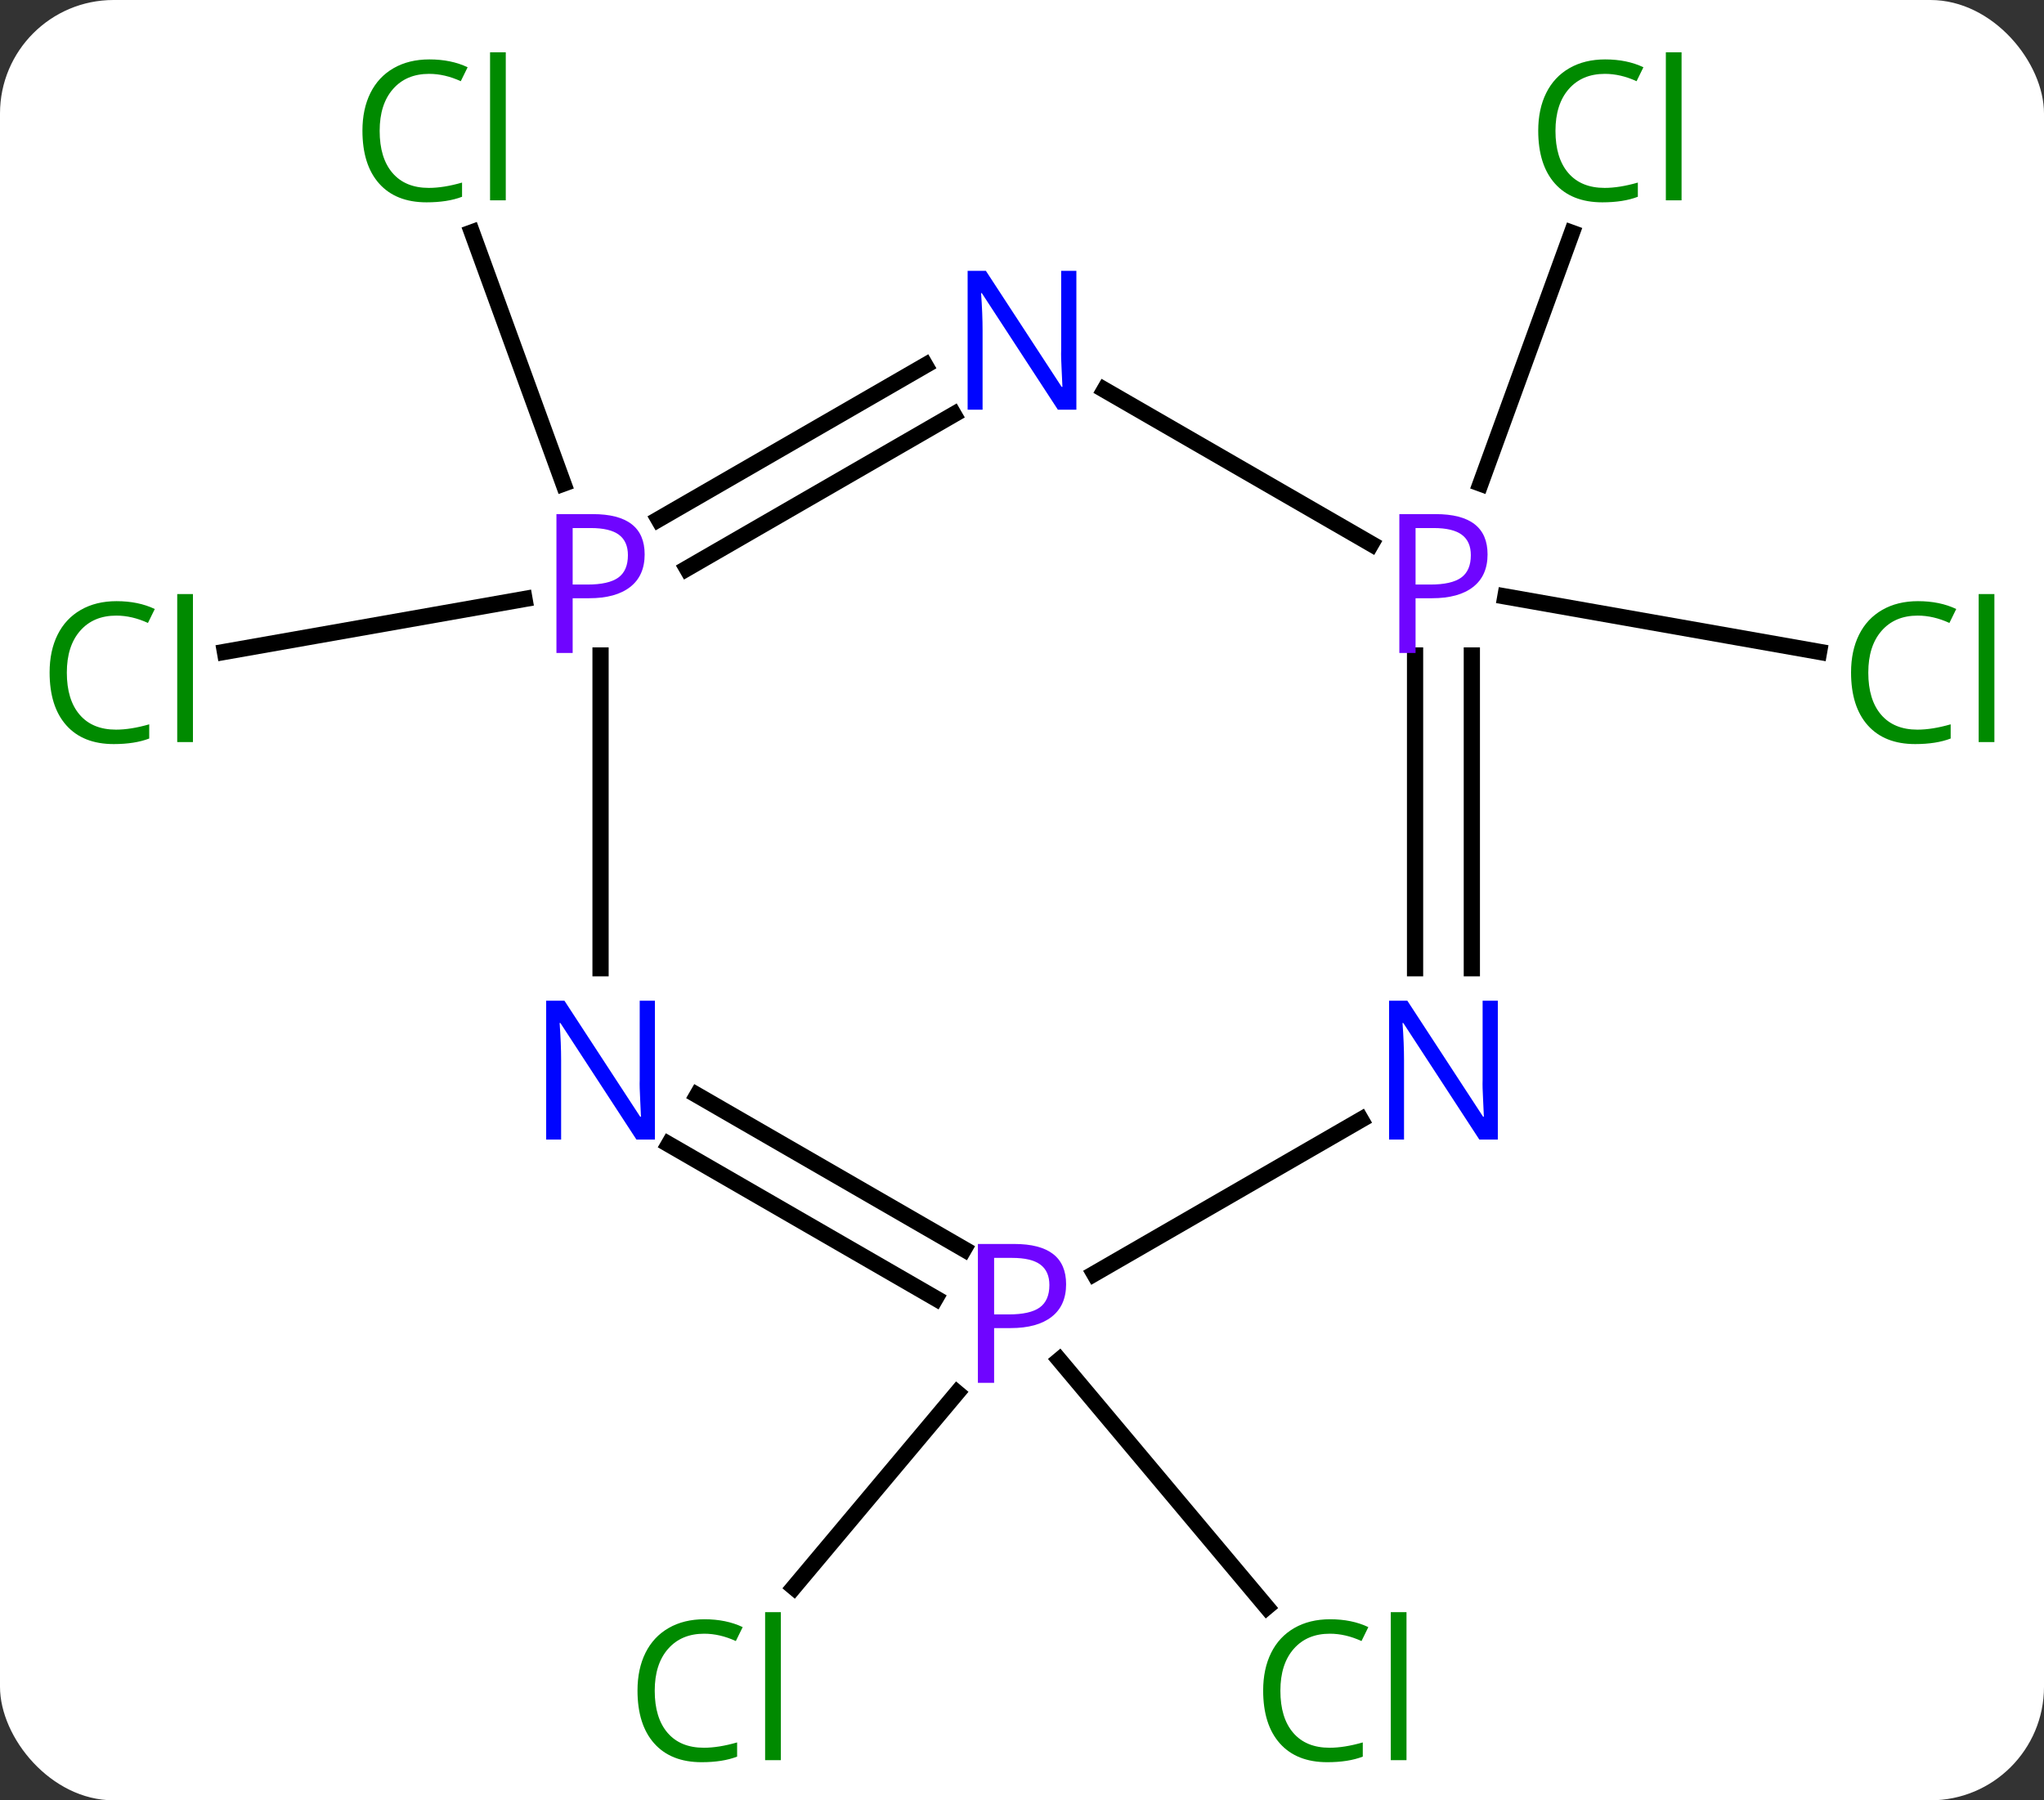 <svg width="126" viewBox="0 0 126 111" style="fill-opacity:1; color-rendering:auto; color-interpolation:auto; text-rendering:auto; stroke:black; stroke-linecap:square; stroke-miterlimit:10; shape-rendering:auto; stroke-opacity:1; fill:black; stroke-dasharray:none; font-weight:normal; stroke-width:1; font-family:'Open Sans'; font-style:normal; stroke-linejoin:miter; font-size:12; stroke-dashoffset:0; image-rendering:auto;" height="111" class="cas-substance-image" xmlns:xlink="http://www.w3.org/1999/xlink" xmlns="http://www.w3.org/2000/svg"><rect x="0" y="0" width="126" height="111" fill="#333333" stroke="none"/><svg class="cas-substance-single-component"><rect y="0" x="0" width="126" stroke="none" ry="7" rx="7" height="111" fill="white" class="cas-substance-group"/><svg y="0" x="0" width="126" viewBox="0 0 126 111" style="fill:black;" height="111" class="cas-substance-single-component-image"><svg><g><g transform="translate(63,56)" style="text-rendering:geometricPrecision; color-rendering:optimizeQuality; color-interpolation:linearRGB; stroke-linecap:butt; image-rendering:optimizeQuality;"><line y2="-19.069" y1="-15.812" x2="-30.668" x1="-49.136" style="fill:none;"/><line y2="-26.182" y1="-41.674" x2="-28.268" x1="-33.906" style="fill:none;"/><line y2="27.851" y1="43.084" x2="2.305" x1="15.086" style="fill:none;"/><line y2="29.876" y1="41.867" x2="-4.004" x1="-14.065" style="fill:none;"/><line y2="-26.182" y1="-41.645" x2="28.268" x1="33.895" style="fill:none;"/><line y2="-19.223" y1="-15.812" x2="29.797" x1="49.136" style="fill:none;"/><line y2="-15.586" y1="3.698" x2="-25.98" x1="-25.98" style="fill:none;"/><line y2="24.05" y1="14.555" x2="-5.326" x1="-21.771" style="fill:none;"/><line y2="21.019" y1="11.524" x2="-3.576" x1="-20.021" style="fill:none;"/><line y2="-30.445" y1="-20.95" x2="-4.209" x1="-20.654" style="fill:none;"/><line y2="-33.476" y1="-23.981" x2="-5.959" x1="-22.404" style="fill:none;"/><line y2="13.039" y1="22.534" x2="20.896" x1="4.451" style="fill:none;"/><line y2="-22.466" y1="-31.961" x2="21.529" x1="5.084" style="fill:none;"/><line y2="-15.586" y1="3.698" x2="27.73" x1="27.73" style="fill:none;"/><line y2="-15.586" y1="3.698" x2="24.23" x1="24.23" style="fill:none;"/></g><g transform="translate(63,56)" style="fill:rgb(0,138,0); text-rendering:geometricPrecision; color-rendering:optimizeQuality; image-rendering:optimizeQuality; font-family:'Open Sans'; stroke:rgb(0,138,0); color-interpolation:linearRGB;"><path style="stroke:none;" d="M-55.833 -18.044 Q-57.239 -18.044 -58.059 -17.107 Q-58.88 -16.169 -58.88 -14.529 Q-58.88 -12.857 -58.09 -11.935 Q-57.301 -11.013 -55.848 -11.013 Q-54.942 -11.013 -53.801 -11.341 L-53.801 -10.466 Q-54.692 -10.123 -55.989 -10.123 Q-57.88 -10.123 -58.911 -11.279 Q-59.942 -12.435 -59.942 -14.544 Q-59.942 -15.873 -59.45 -16.865 Q-58.958 -17.857 -58.02 -18.396 Q-57.083 -18.935 -55.817 -18.935 Q-54.473 -18.935 -53.458 -18.451 L-53.88 -17.591 Q-54.864 -18.044 -55.833 -18.044 ZM-51.106 -10.248 L-52.075 -10.248 L-52.075 -19.372 L-51.106 -19.372 L-51.106 -10.248 Z"/><path style="stroke:none;" d="M-36.549 -51.446 Q-37.955 -51.446 -38.775 -50.509 Q-39.596 -49.571 -39.596 -47.931 Q-39.596 -46.259 -38.806 -45.337 Q-38.017 -44.415 -36.564 -44.415 Q-35.658 -44.415 -34.517 -44.743 L-34.517 -43.868 Q-35.408 -43.525 -36.705 -43.525 Q-38.596 -43.525 -39.627 -44.681 Q-40.658 -45.837 -40.658 -47.946 Q-40.658 -49.275 -40.166 -50.267 Q-39.674 -51.259 -38.736 -51.798 Q-37.799 -52.337 -36.533 -52.337 Q-35.189 -52.337 -34.174 -51.853 L-34.596 -50.993 Q-35.58 -51.446 -36.549 -51.446 ZM-31.822 -43.65 L-32.791 -43.65 L-32.791 -52.775 L-31.822 -52.775 L-31.822 -43.65 Z"/><path style="stroke:none;" d="M18.975 44.728 Q17.569 44.728 16.749 45.665 Q15.928 46.603 15.928 48.243 Q15.928 49.915 16.718 50.837 Q17.507 51.759 18.96 51.759 Q19.866 51.759 21.007 51.431 L21.007 52.306 Q20.116 52.65 18.819 52.65 Q16.928 52.65 15.897 51.493 Q14.866 50.337 14.866 48.228 Q14.866 46.9 15.358 45.907 Q15.85 44.915 16.788 44.376 Q17.725 43.837 18.991 43.837 Q20.335 43.837 21.35 44.321 L20.928 45.181 Q19.944 44.728 18.975 44.728 ZM23.702 52.525 L22.733 52.525 L22.733 43.4 L23.702 43.4 L23.702 52.525 Z"/><path style="stroke:none;" d="M-19.593 44.728 Q-20.999 44.728 -21.819 45.665 Q-22.64 46.603 -22.64 48.243 Q-22.64 49.915 -21.85 50.837 Q-21.061 51.759 -19.608 51.759 Q-18.702 51.759 -17.561 51.431 L-17.561 52.306 Q-18.452 52.65 -19.749 52.65 Q-21.64 52.65 -22.671 51.493 Q-23.702 50.337 -23.702 48.228 Q-23.702 46.9 -23.21 45.907 Q-22.718 44.915 -21.78 44.376 Q-20.843 43.837 -19.577 43.837 Q-18.233 43.837 -17.218 44.321 L-17.64 45.181 Q-18.624 44.728 -19.593 44.728 ZM-14.866 52.525 L-15.835 52.525 L-15.835 43.4 L-14.866 43.4 L-14.866 52.525 Z"/><path style="stroke:none;" d="M35.931 -51.446 Q34.525 -51.446 33.705 -50.509 Q32.885 -49.571 32.885 -47.931 Q32.885 -46.259 33.674 -45.337 Q34.463 -44.415 35.916 -44.415 Q36.822 -44.415 37.963 -44.743 L37.963 -43.868 Q37.072 -43.525 35.775 -43.525 Q33.885 -43.525 32.853 -44.681 Q31.822 -45.837 31.822 -47.946 Q31.822 -49.275 32.314 -50.267 Q32.806 -51.259 33.744 -51.798 Q34.681 -52.337 35.947 -52.337 Q37.291 -52.337 38.306 -51.853 L37.885 -50.993 Q36.9 -51.446 35.931 -51.446 ZM40.658 -43.65 L39.689 -43.65 L39.689 -52.775 L40.658 -52.775 L40.658 -43.65 Z"/><path style="stroke:none;" d="M55.215 -18.044 Q53.809 -18.044 52.989 -17.107 Q52.169 -16.169 52.169 -14.529 Q52.169 -12.857 52.958 -11.935 Q53.747 -11.013 55.2 -11.013 Q56.106 -11.013 57.247 -11.341 L57.247 -10.466 Q56.356 -10.123 55.059 -10.123 Q53.169 -10.123 52.137 -11.279 Q51.106 -12.435 51.106 -14.544 Q51.106 -15.873 51.598 -16.865 Q52.09 -17.857 53.028 -18.396 Q53.965 -18.935 55.231 -18.935 Q56.575 -18.935 57.59 -18.451 L57.169 -17.591 Q56.184 -18.044 55.215 -18.044 ZM59.942 -10.248 L58.973 -10.248 L58.973 -19.372 L59.942 -19.372 L59.942 -10.248 Z"/><path style="fill:rgb(0,5,255); stroke:none;" d="M-22.628 14.26 L-23.769 14.26 L-28.457 7.073 L-28.503 7.073 Q-28.41 8.338 -28.41 9.385 L-28.41 14.26 L-29.332 14.26 L-29.332 5.698 L-28.207 5.698 L-23.535 12.854 L-23.488 12.854 Q-23.488 12.698 -23.535 11.838 Q-23.582 10.979 -23.566 10.604 L-23.566 5.698 L-22.628 5.698 L-22.628 14.26 Z"/><path style="fill:rgb(111,5,255); stroke:none;" d="M-23.261 -21.818 Q-23.261 -20.505 -24.152 -19.81 Q-25.043 -19.115 -26.683 -19.115 L-27.699 -19.115 L-27.699 -15.74 L-28.699 -15.74 L-28.699 -24.302 L-26.464 -24.302 Q-23.261 -24.302 -23.261 -21.818 ZM-27.699 -19.959 L-26.793 -19.959 Q-25.48 -19.959 -24.886 -20.388 Q-24.293 -20.818 -24.293 -21.771 Q-24.293 -22.615 -24.847 -23.029 Q-25.402 -23.443 -26.589 -23.443 L-27.699 -23.443 L-27.699 -19.959 Z"/><path style="fill:rgb(111,5,255); stroke:none;" d="M2.719 23.182 Q2.719 24.495 1.828 25.19 Q0.938 25.885 -0.703 25.885 L-1.719 25.885 L-1.719 29.26 L-2.719 29.26 L-2.719 20.698 L-0.484 20.698 Q2.719 20.698 2.719 23.182 ZM-1.719 25.041 L-0.812 25.041 Q0.5 25.041 1.094 24.612 Q1.688 24.182 1.688 23.229 Q1.688 22.385 1.133 21.971 Q0.578 21.557 -0.609 21.557 L-1.719 21.557 L-1.719 25.041 Z"/><path style="fill:rgb(0,5,255); stroke:none;" d="M3.352 -30.74 L2.211 -30.74 L-2.477 -37.927 L-2.523 -37.927 Q-2.43 -36.662 -2.43 -35.615 L-2.43 -30.74 L-3.352 -30.74 L-3.352 -39.302 L-2.227 -39.302 L2.445 -32.146 L2.492 -32.146 Q2.492 -32.302 2.445 -33.162 Q2.398 -34.021 2.414 -34.396 L2.414 -39.302 L3.352 -39.302 L3.352 -30.74 Z"/><path style="fill:rgb(0,5,255); stroke:none;" d="M29.332 14.26 L28.191 14.26 L23.503 7.073 L23.457 7.073 Q23.55 8.338 23.55 9.385 L23.55 14.26 L22.628 14.26 L22.628 5.698 L23.753 5.698 L28.425 12.854 L28.472 12.854 Q28.472 12.698 28.425 11.838 Q28.378 10.979 28.394 10.604 L28.394 5.698 L29.332 5.698 L29.332 14.26 Z"/><path style="fill:rgb(111,5,255); stroke:none;" d="M28.699 -21.818 Q28.699 -20.505 27.808 -19.81 Q26.918 -19.115 25.277 -19.115 L24.261 -19.115 L24.261 -15.74 L23.261 -15.74 L23.261 -24.302 L25.496 -24.302 Q28.699 -24.302 28.699 -21.818 ZM24.261 -19.959 L25.168 -19.959 Q26.48 -19.959 27.074 -20.388 Q27.668 -20.818 27.668 -21.771 Q27.668 -22.615 27.113 -23.029 Q26.558 -23.443 25.371 -23.443 L24.261 -23.443 L24.261 -19.959 Z"/></g></g></svg></svg></svg></svg>